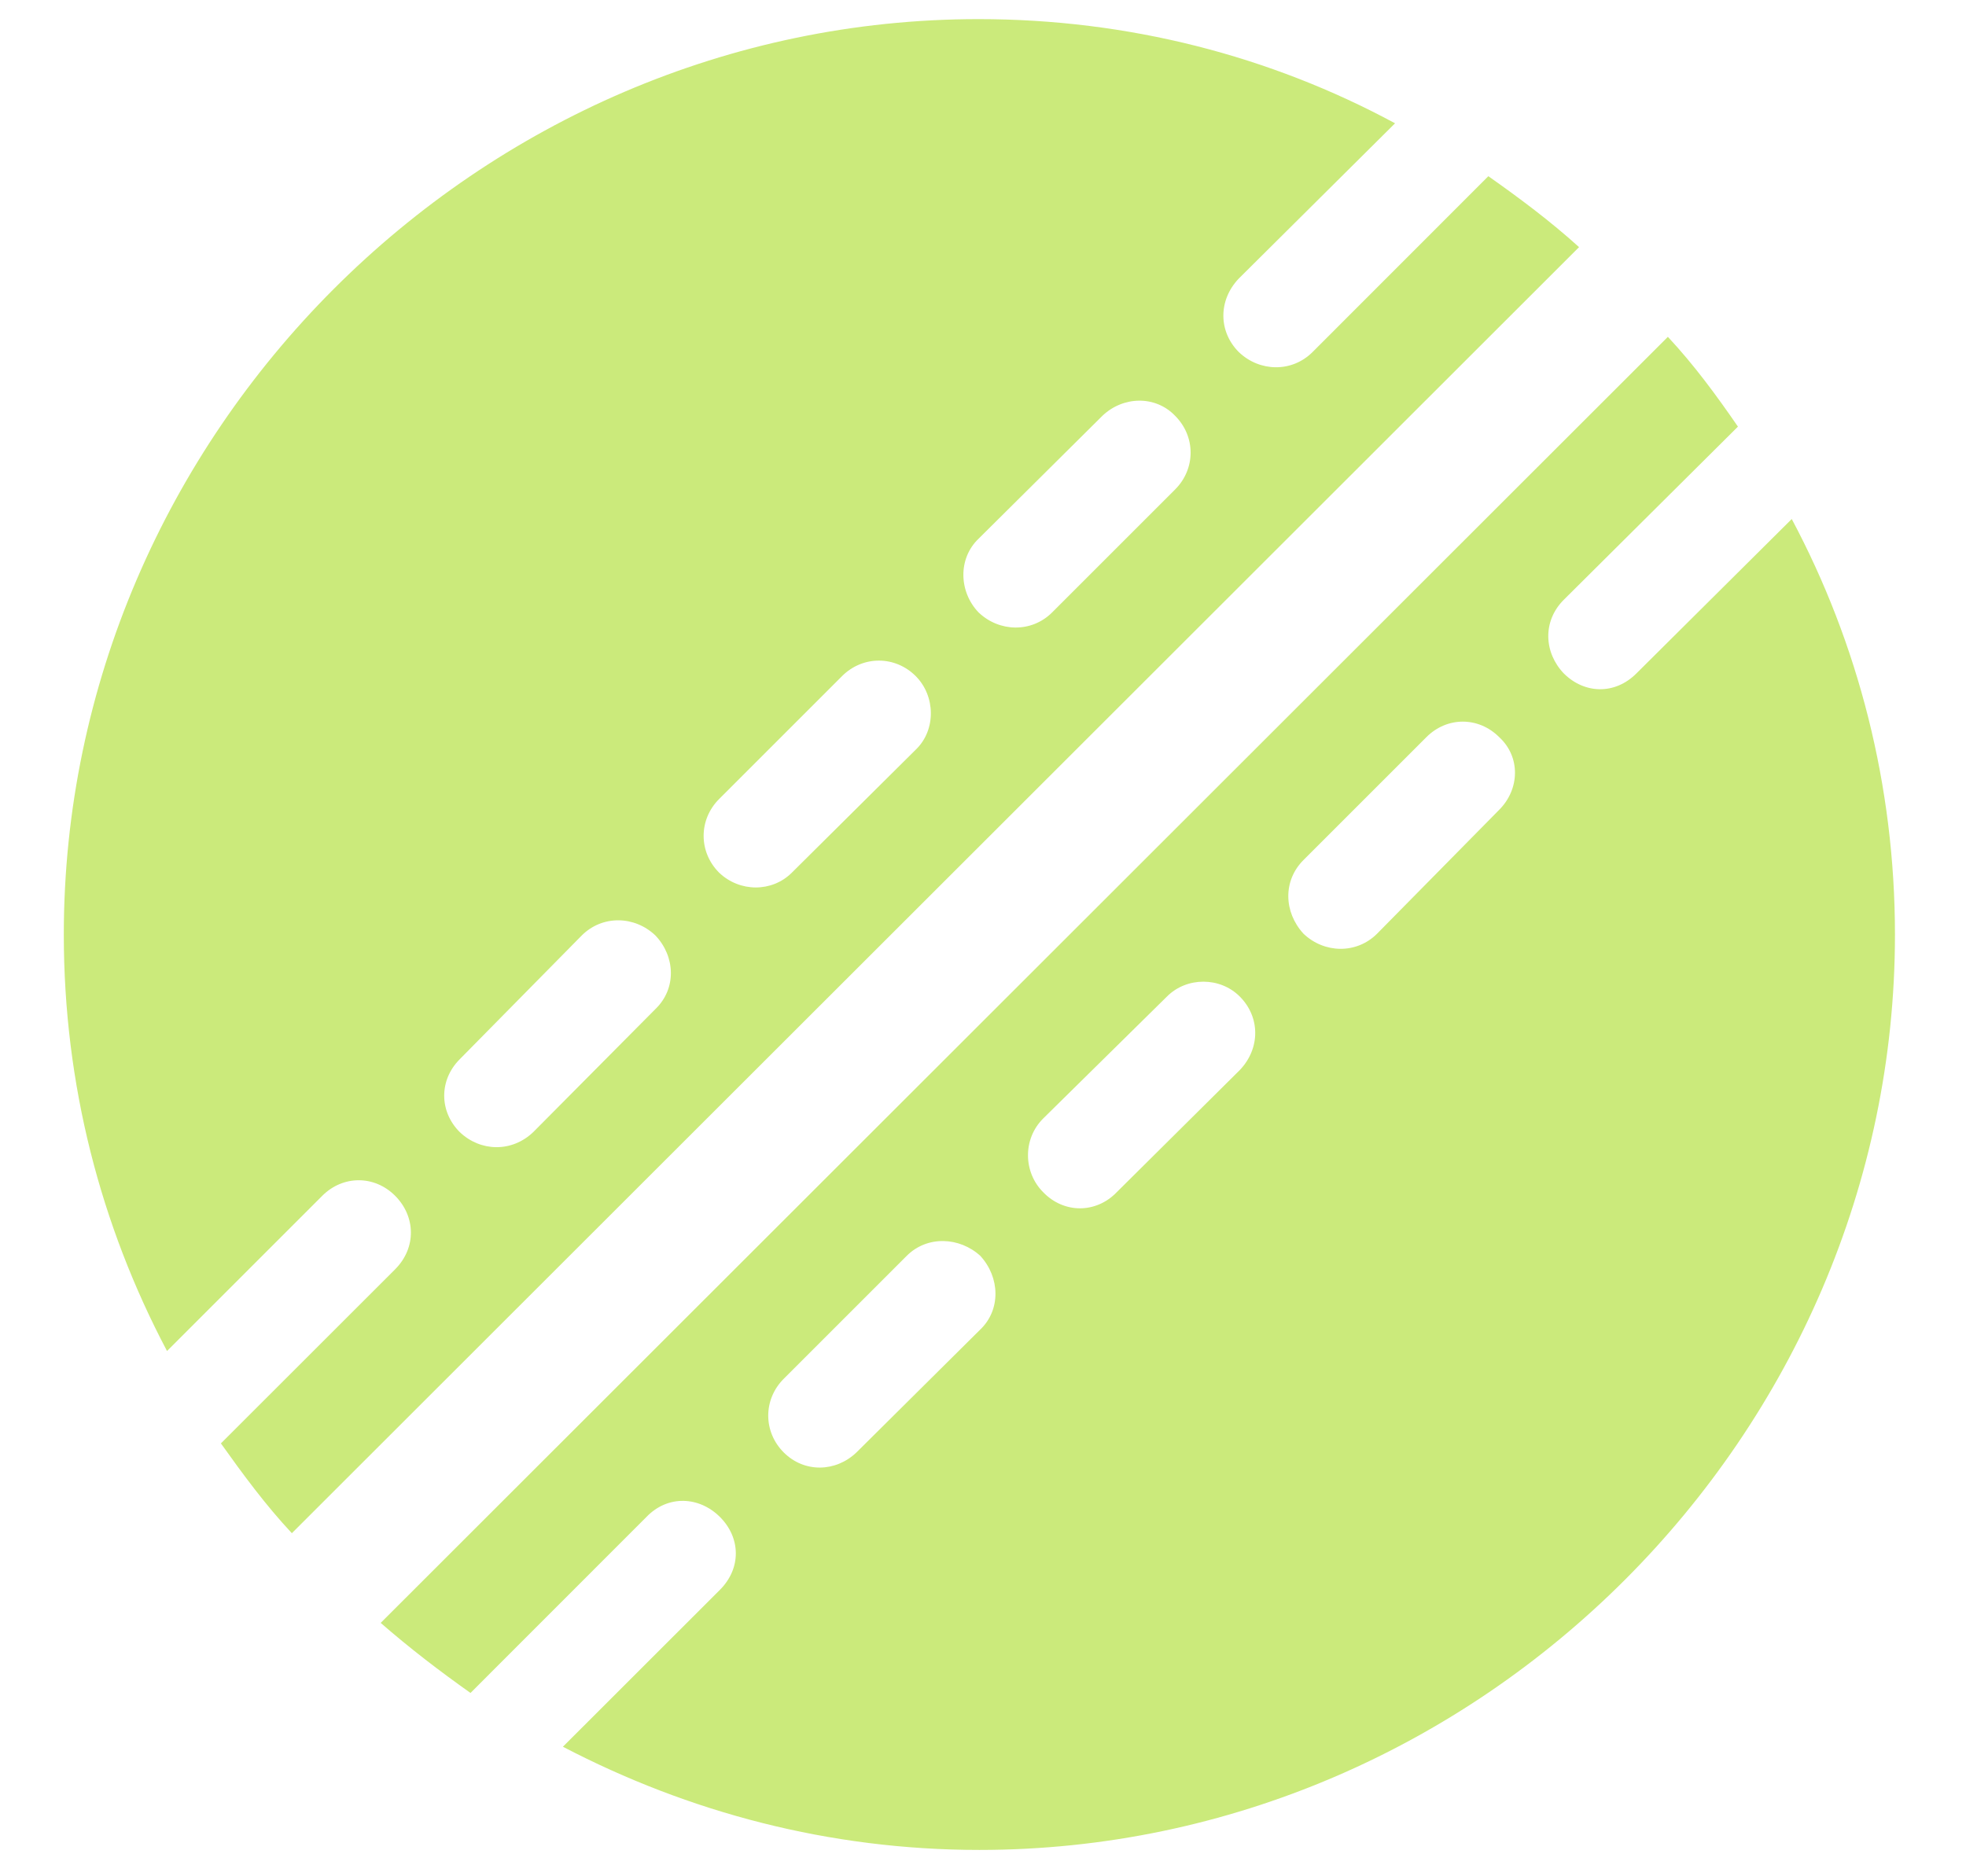 <svg width="22" height="21" viewBox="0 0 22 21" fill="none" xmlns="http://www.w3.org/2000/svg">
<path d="M0.714 10.46C0.714 12.137 1.126 13.714 1.869 15.121L3.607 13.383C3.838 13.152 4.19 13.152 4.421 13.383C4.652 13.614 4.662 13.966 4.421 14.207L2.472 16.155C2.723 16.507 2.974 16.848 3.266 17.16L17.67 2.766C17.348 2.474 16.997 2.213 16.655 1.972L14.687 3.941C14.455 4.172 14.094 4.162 13.863 3.941C13.632 3.71 13.632 3.358 13.863 3.117L15.611 1.38C14.214 0.626 12.627 0.214 10.95 0.214C5.355 0.214 0.714 4.855 0.714 10.46ZM13.15 5.478L11.774 6.854C11.543 7.085 11.181 7.075 10.95 6.854C10.729 6.623 10.719 6.251 10.95 6.03L12.336 4.654C12.567 4.433 12.929 4.423 13.15 4.654C13.381 4.885 13.381 5.247 13.15 5.478ZM10.247 8.391L8.861 9.767C8.64 9.988 8.278 9.988 8.047 9.767C7.816 9.536 7.816 9.174 8.047 8.943L9.423 7.567C9.654 7.336 10.016 7.336 10.247 7.567C10.468 7.788 10.478 8.17 10.247 8.391ZM7.334 11.294L5.968 12.67C5.727 12.901 5.375 12.891 5.144 12.67C4.913 12.439 4.913 12.087 5.144 11.856L6.51 10.47C6.741 10.239 7.103 10.249 7.334 10.47C7.555 10.701 7.575 11.062 7.334 11.294ZM10.96 20.705C16.565 20.705 21.205 16.055 21.205 10.46C21.205 8.792 20.794 7.205 20.05 5.809L18.312 7.537C18.072 7.778 17.73 7.768 17.499 7.537C17.278 7.306 17.258 6.954 17.499 6.713L19.448 4.775C19.206 4.423 18.955 4.082 18.664 3.77L4.26 18.164C4.582 18.445 4.923 18.706 5.265 18.948L7.233 16.979C7.474 16.728 7.826 16.748 8.057 16.979C8.288 17.21 8.298 17.551 8.057 17.793L6.299 19.55C7.705 20.284 9.282 20.705 10.96 20.705ZM16.776 9.064L15.41 10.45C15.179 10.681 14.817 10.671 14.586 10.45C14.365 10.209 14.355 9.857 14.586 9.626L15.962 8.25C16.193 8.019 16.545 8.019 16.776 8.25C17.017 8.471 17.007 8.833 16.776 9.064ZM13.873 11.977L12.497 13.343C12.266 13.584 11.904 13.584 11.673 13.343C11.452 13.122 11.442 12.75 11.673 12.519L13.059 11.153C13.28 10.932 13.652 10.932 13.873 11.153C14.104 11.384 14.104 11.736 13.873 11.977ZM10.97 14.88L9.584 16.256C9.353 16.477 9.001 16.487 8.77 16.256C8.539 16.025 8.539 15.663 8.77 15.432L10.146 14.056C10.377 13.825 10.739 13.845 10.97 14.056C11.191 14.297 11.201 14.659 10.97 14.88Z" fill="#CBEA7B"/>
</svg>

